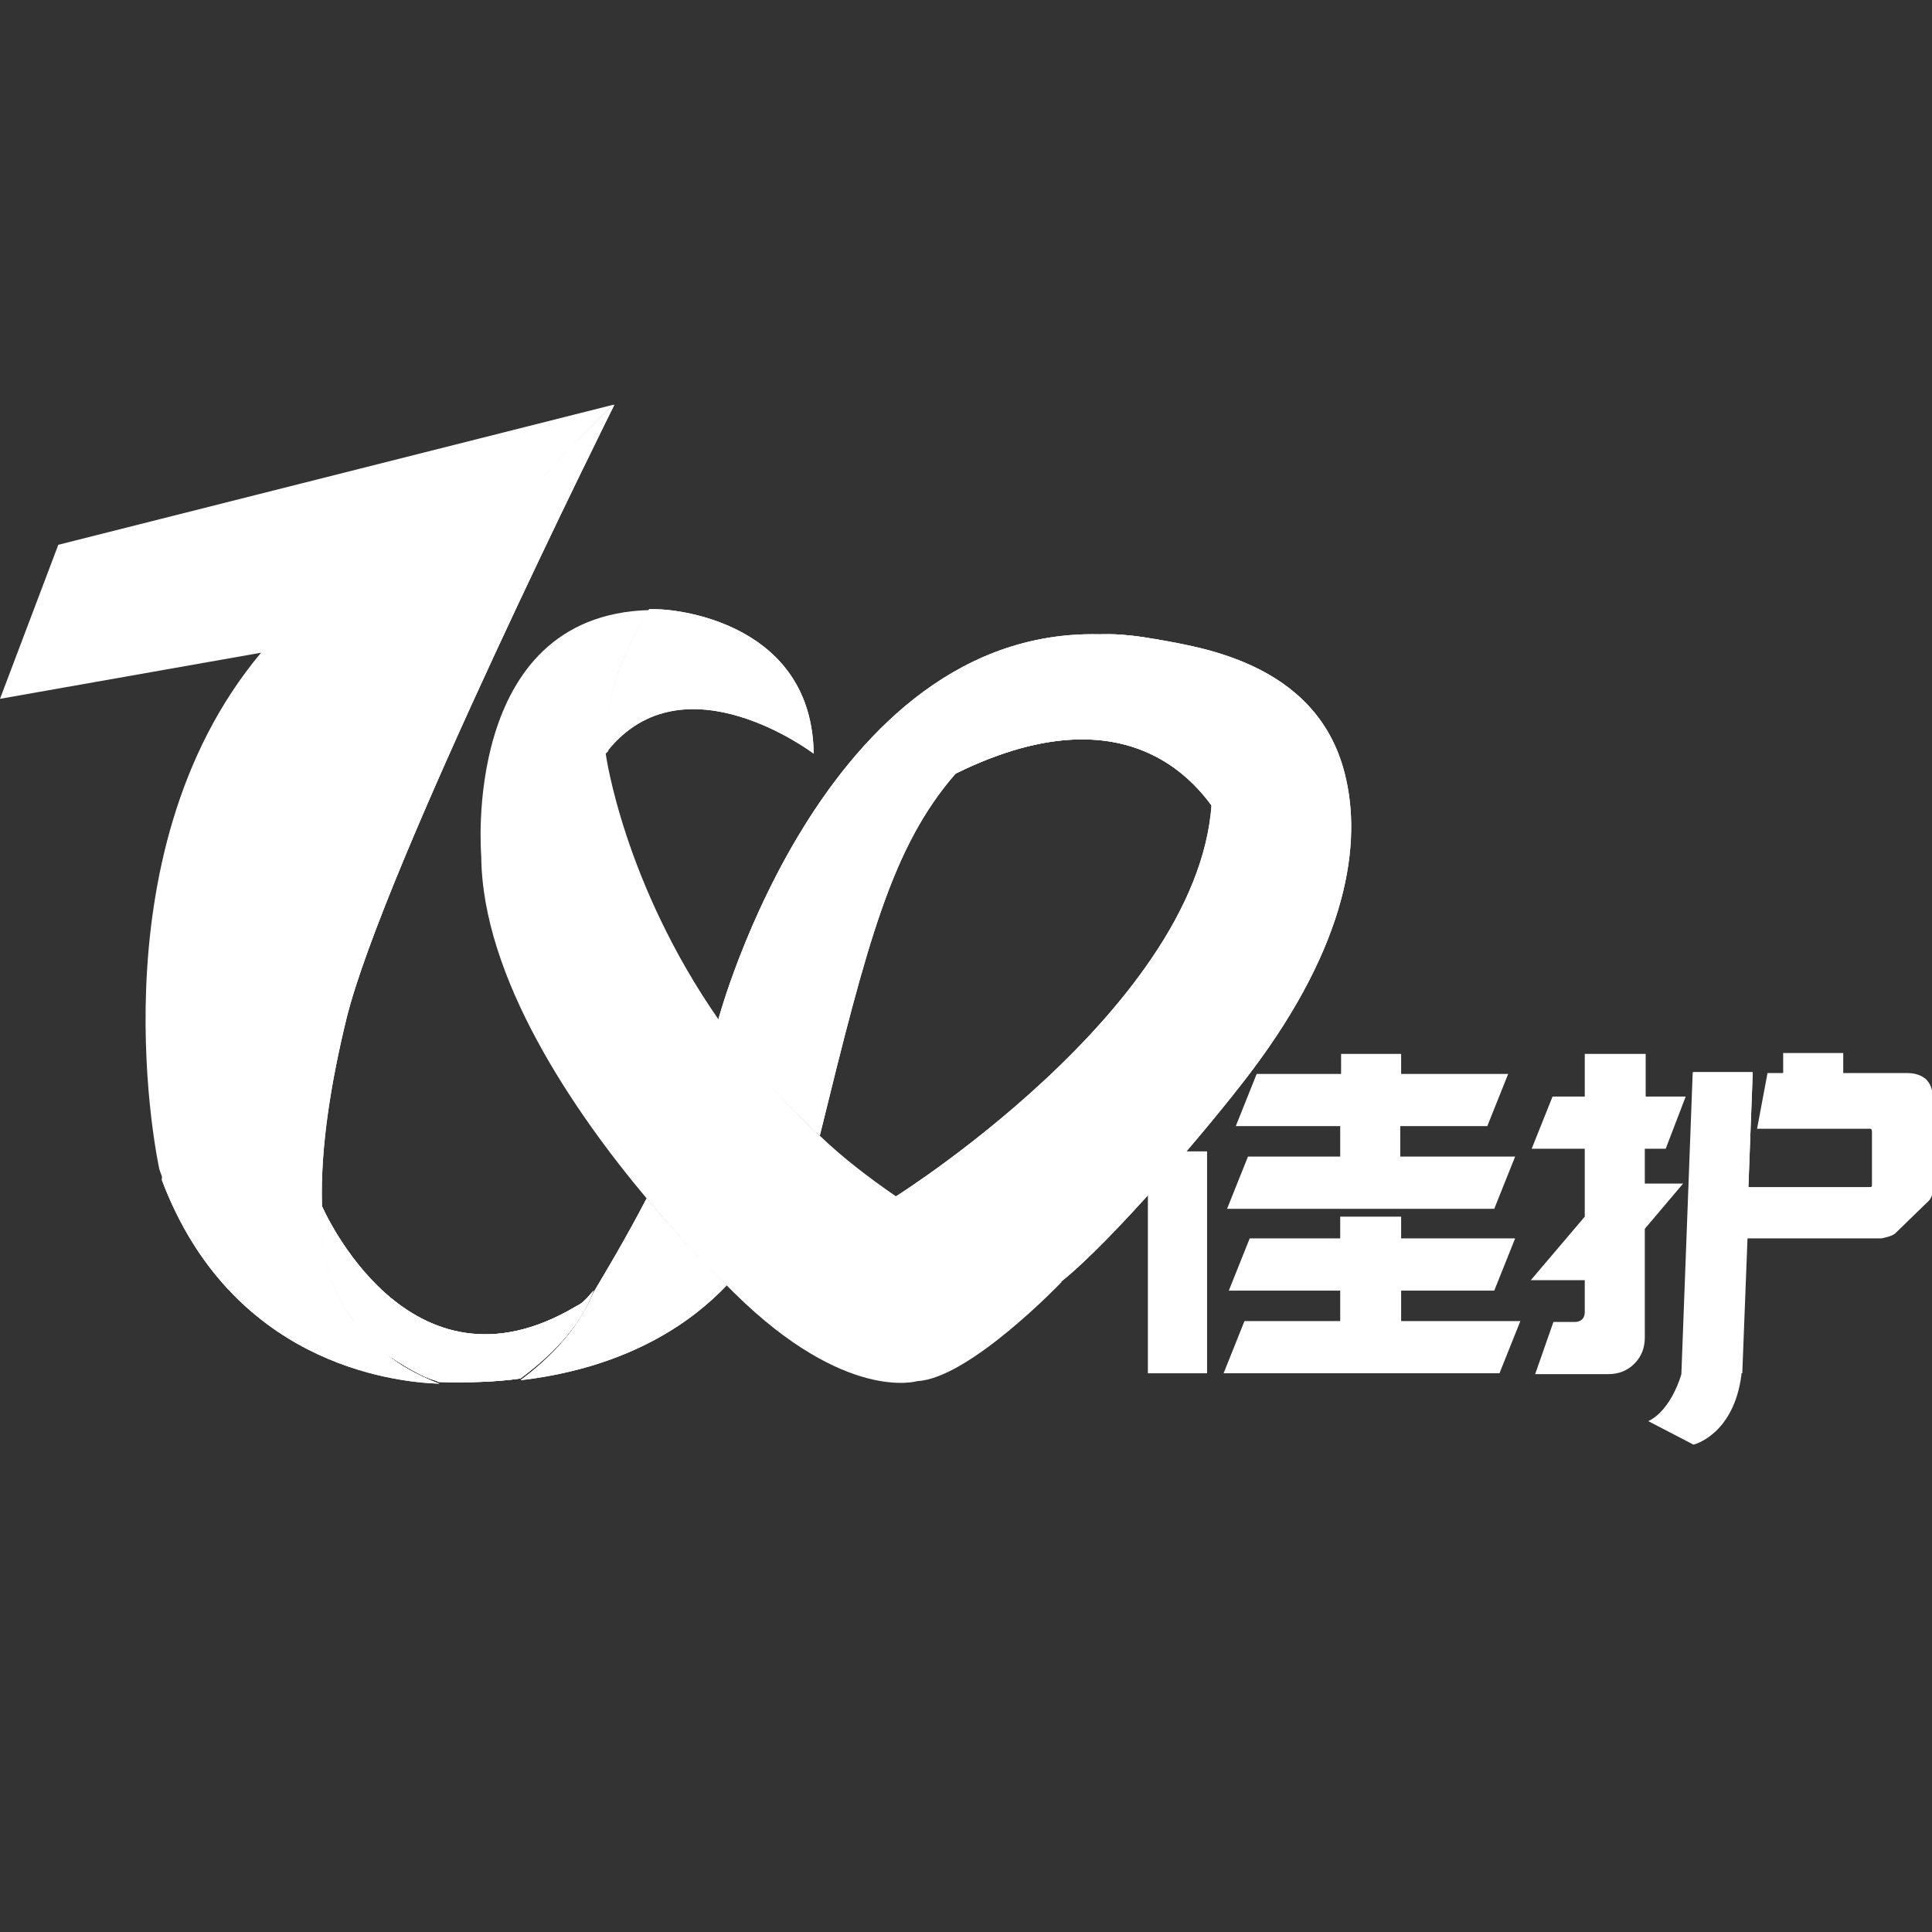 <?xml version="1.0" encoding="utf-8"?>
<!-- Generator: Adobe Illustrator 22.0.0, SVG Export Plug-In . SVG Version: 6.00 Build 0)  -->
<svg version="1.1" id="图层_1" xmlns="http://www.w3.org/2000/svg" xmlns:xlink="http://www.w3.org/1999/xlink" x="0px" y="0px"
	 viewBox="0 0 222 222" style="enable-background:new 0 0 222 222;" xml:space="preserve">
<rect x="0" y="0" width="222" height="222" fill="#333333" stroke="none"/>
<style type="text/css">
	.st0{fill:#FFFFFF;}
</style>
<g>
	<g>
		<path class="st0" d="M161,139.8v2.5h13.1l-2.4,6H161v3.5h13.7l-2.4,6h-31.7l2.4-6h11v-3.5h-12.8l2.4-6H154v-2.5H161z M161,121.1
			v2.3h12.3l-2.4,6h-10v3.5h13.2l-2.4,6H141l2.4-6H154v-3.5H142l2.4-6h9.7v-2.3H161z"/>
		<path class="st0" d="M193.7,126l-2.3,6h-2.4v4h4.4l-4.4,5.2v12.5c0,1.2-0.4,2.2-1.2,3c-0.8,0.8-1.8,1.2-3,1.2h-8.4l2.1-6h2.5
			c0.3,0,0.6-0.1,0.8-0.3c0.2-0.2,0.3-0.5,0.3-0.8v-3.7h-6.2l6.2-7.3V132h-6.1l2.4-6h3.7v-4.9h7v4.9H193.7z M201.4,123.3l-0.5,13.1
			h14c0.2,0,0.2-0.1,0.2-0.3V130c0-0.2-0.1-0.3-0.2-0.3h-13l1.2-6.4h1.8V121h6.9v2.3h7.3c0.9,0,1.6,0.2,2.2,0.7
			c0.5,0.5,0.8,1.2,0.8,2.2v10.3c0,0.8-0.2,1.3-0.7,1.7l-3.6,3.5c-0.2,0.2-0.5,0.3-0.8,0.4c-0.4,0.1-0.7,0.2-0.9,0.2h-15.3
			l-0.6,15.5h-6.9l1.3-34.6H201.4z"/>
	</g>
	<rect x="131.9" y="132.3" class="st0" width="6.8" height="25.5"/>
	<polygon class="st0" points="7.8,77 7.8,77 7.8,77 	"/>
	<path class="st0" d="M133,73.5c-2-0.4-3.4-0.5-3.4-0.5c-16.3-1.8-20.8,16.4-20.8,16.4c22-11.4,30.3,2.3,32.2,6.1
		C141.3,86.4,138.5,78.4,133,73.5z"/>
	<path class="st0" d="M133,73.5c-2-0.4-3.4-0.5-3.4-0.5c-16.3-1.8-20.8,16.4-20.8,16.4c22-11.4,30.3,2.3,32.2,6.1
		C141.3,86.4,138.5,78.4,133,73.5z"/>
	<path class="st0" d="M133,73.5c-2-0.4-3.4-0.5-3.4-0.5c-16.3-1.8-20.8,16.4-20.8,16.4c22-11.4,30.3,2.3,32.2,6.1
		C141.3,86.4,138.5,78.4,133,73.5z"/>
	<path class="st0" d="M45.7,156.4c-1.4-0.9-2.8-2.1-4.2-3.6C42.7,154.2,44.1,155.4,45.7,156.4z"/>
	<path class="st0" d="M41.5,152.8c-2.8-3.2-5.1-7.8-4.5-14.3l0,0c-0.2-6.8,1.1-14.4,2.8-21.4c4.2-17.2,30.8-70.6,30.8-70.6l-0.2,0.1
		c-11.7,11.3-48.2,49.4-51.8,89c7.9,20.9,26.2,23.2,31.9,23.4c-0.8-0.3-3-1.2-4.9-2.5C44.1,155.4,42.7,154.2,41.5,152.8z"/>
	<path class="st0" d="M41.5,152.8c-2.8-3.2-5.1-7.8-4.5-14.3l0,0c-0.2-6.8,1.1-14.4,2.8-21.4c4.2-17.2,30.8-70.6,30.8-70.6l-0.2,0.1
		c-11.7,11.3-48.2,49.4-51.8,89c7.9,20.9,26.2,23.2,31.9,23.4c-0.8-0.3-3-1.2-4.9-2.5C44.1,155.4,42.7,154.2,41.5,152.8z"/>
	<path class="st0" d="M70.5,46.5L6.7,62.6L0,80.3L30,75c-19.6,23.4-11.7,59.3-11.7,59.3c0.1,0.4,0.3,0.8,0.4,1.2
		C22.3,96,58.8,57.9,70.5,46.5z"/>
	<path class="st0" d="M69.8,86.3c8.8-11,23.7,0.3,23.7,0.3c-0.2-14.7-15.1-16.6-18.2-16.6c-0.2,0-0.5,0-0.7,0
		C72.1,74,69.2,80,69.8,86.3z"/>
	<path class="st0" d="M69.8,86.3c8.8-11,23.7,0.3,23.7,0.3c-0.2-14.7-15.1-16.6-18.2-16.6c-0.2,0-0.5,0-0.7,0
		C72.1,74,69.2,80,69.8,86.3z"/>
	<path class="st0" d="M154.5,88.8c-3.3-12.9-17.2-14.5-21.9-15.4c3.4,3.7,6.3,11.3,6.6,15.5c2,24.6-36.3,48.6-36.3,48.6l0,0
		c5.4,3.7,11.7,7.1,19,9.8c5.8-4.6,17-17.7,21.9-24.2C154.8,108.5,156.6,96.9,154.5,88.8z"/>
	<path class="st0" d="M154.5,88.8c-3.3-12.9-17.2-14.5-21.9-15.4c3.4,3.7,6.3,11.3,6.6,15.5c2,24.6-36.3,48.6-36.3,48.6l0,0
		c5.4,3.7,11.7,7.1,19,9.8c5.8-4.6,17-17.7,21.9-24.2C154.8,108.5,156.6,96.9,154.5,88.8z"/>
	<path class="st0" d="M94.2,130.5c5.5-22.4,8.3-33.2,15.6-41.6C123,73.7,128.5,73,128.5,73c-33.4-2.9-46,44.2-46,44.3
		C85.6,121.7,89.5,126.2,94.2,130.5z"/>
	<path class="st0" d="M74.3,137.7c-2.5,4.8-4.8,8.6-6.1,10.8c-1.8,4.4-5.2,7.7-8.4,10.1c12.8-1.5,20-7,23.7-10.9
		C81.9,146.1,78.3,142.5,74.3,137.7z"/>
	<path class="st0" d="M74.3,137.7c-2.5,4.8-4.8,8.6-6.1,10.8c-1.8,4.4-5.2,7.7-8.4,10.1c12.8-1.5,20-7,23.7-10.9
		C81.9,146.1,78.3,142.5,74.3,137.7z"/>
	<path class="st0" d="M103,137.5c-3.2-2.2-6.2-4.5-8.8-7c-4.7-4.3-8.5-8.8-11.6-13.3c-11-15.8-13-30.6-13-30.6
		c0.1-0.1,0.2-0.2,0.3-0.3C69.2,80,72.1,74,74.6,70.1c-21.7,0.6-19.3,28.3-19.3,28.3c0.1,13.9,10.6,29.3,19,39.3
		c4,4.8,7.5,8.4,9.2,10c0.6,0.6,0.9,0.9,0.9,0.9c12.8,12.6,21,10.1,21,10.1c6-0.3,16.6-11.4,16.6-11.4
		C114.7,144.5,108.4,141.2,103,137.5z"/>
	<path class="st0" d="M66.2,150.1C46.9,161.6,37,138.6,37,138.6c0,1,0.1,2,0.2,3c-0.1-1-0.2-2.1-0.2-3.2l0,0
		c-0.6,5.9,1.3,10.3,3.7,13.4c0.2,0.3,0.5,0.7,0.7,1c1.3,1.5,2.8,2.7,4.2,3.6c1.9,1.2,3.1,1.8,4,2.1c0.4,0.1,0.8,0.3,0.8,0.3
		c3.3,0.1,6.6,0,9.4-0.4c3.2-2.4,6.8-5.7,8.4-10.1C67.1,149.6,66.8,149.8,66.2,150.1z"/>
	<path class="st0" d="M94.2,130.5c5.5-22.4,8.3-33.2,15.6-41.6C123,73.7,128.5,73,128.5,73c-33.4-2.9-46,44.2-46,44.3
		C85.6,121.7,89.5,126.2,94.2,130.5z"/>
	<path class="st0" d="M66.2,150.1C46.9,161.6,37,138.6,37,138.6c0,1,0.1,2,0.2,3c-0.1-1-0.2-2.1-0.2-3.2l0,0
		c-0.6,5.9,1.3,10.3,3.7,13.4c0.2,0.3,0.5,0.7,0.7,1c1.3,1.5,2.8,2.7,4.2,3.6c1.9,1.2,3.1,1.8,4,2.1c0.4,0.1,0.8,0.3,0.8,0.3
		c3.3,0.1,6.6,0,9.4-0.4c3.2-2.4,6.8-5.7,8.4-10.1C67.1,149.6,66.8,149.8,66.2,150.1z"/>
	<path class="st0" d="M66.2,150.1C46.9,161.6,37,138.6,37,138.6c0,1,0.1,2,0.2,3c-0.1-1-0.2-2.1-0.2-3.2l0,0
		c-0.6,5.9,1.3,10.3,3.7,13.4c0.2,0.3,0.5,0.7,0.7,1c1.3,1.5,2.8,2.7,4.2,3.6c1.9,1.2,3.1,1.8,4,2.1c0.4,0.1,0.8,0.3,0.8,0.3
		c3.3,0.1,6.6,0,9.4-0.4c3.2-2.4,6.8-5.7,8.4-10.1C67.1,149.6,66.8,149.8,66.2,150.1z"/>
	<path class="st0" d="M194.5,123.3l-1.3,34.6c0,0-1.1,4.1-3.8,5.4l5.2,2.7c0,0,4.6-1.1,5.5-8l1.3-34.8H194.5z"/>
</g>
</svg>
